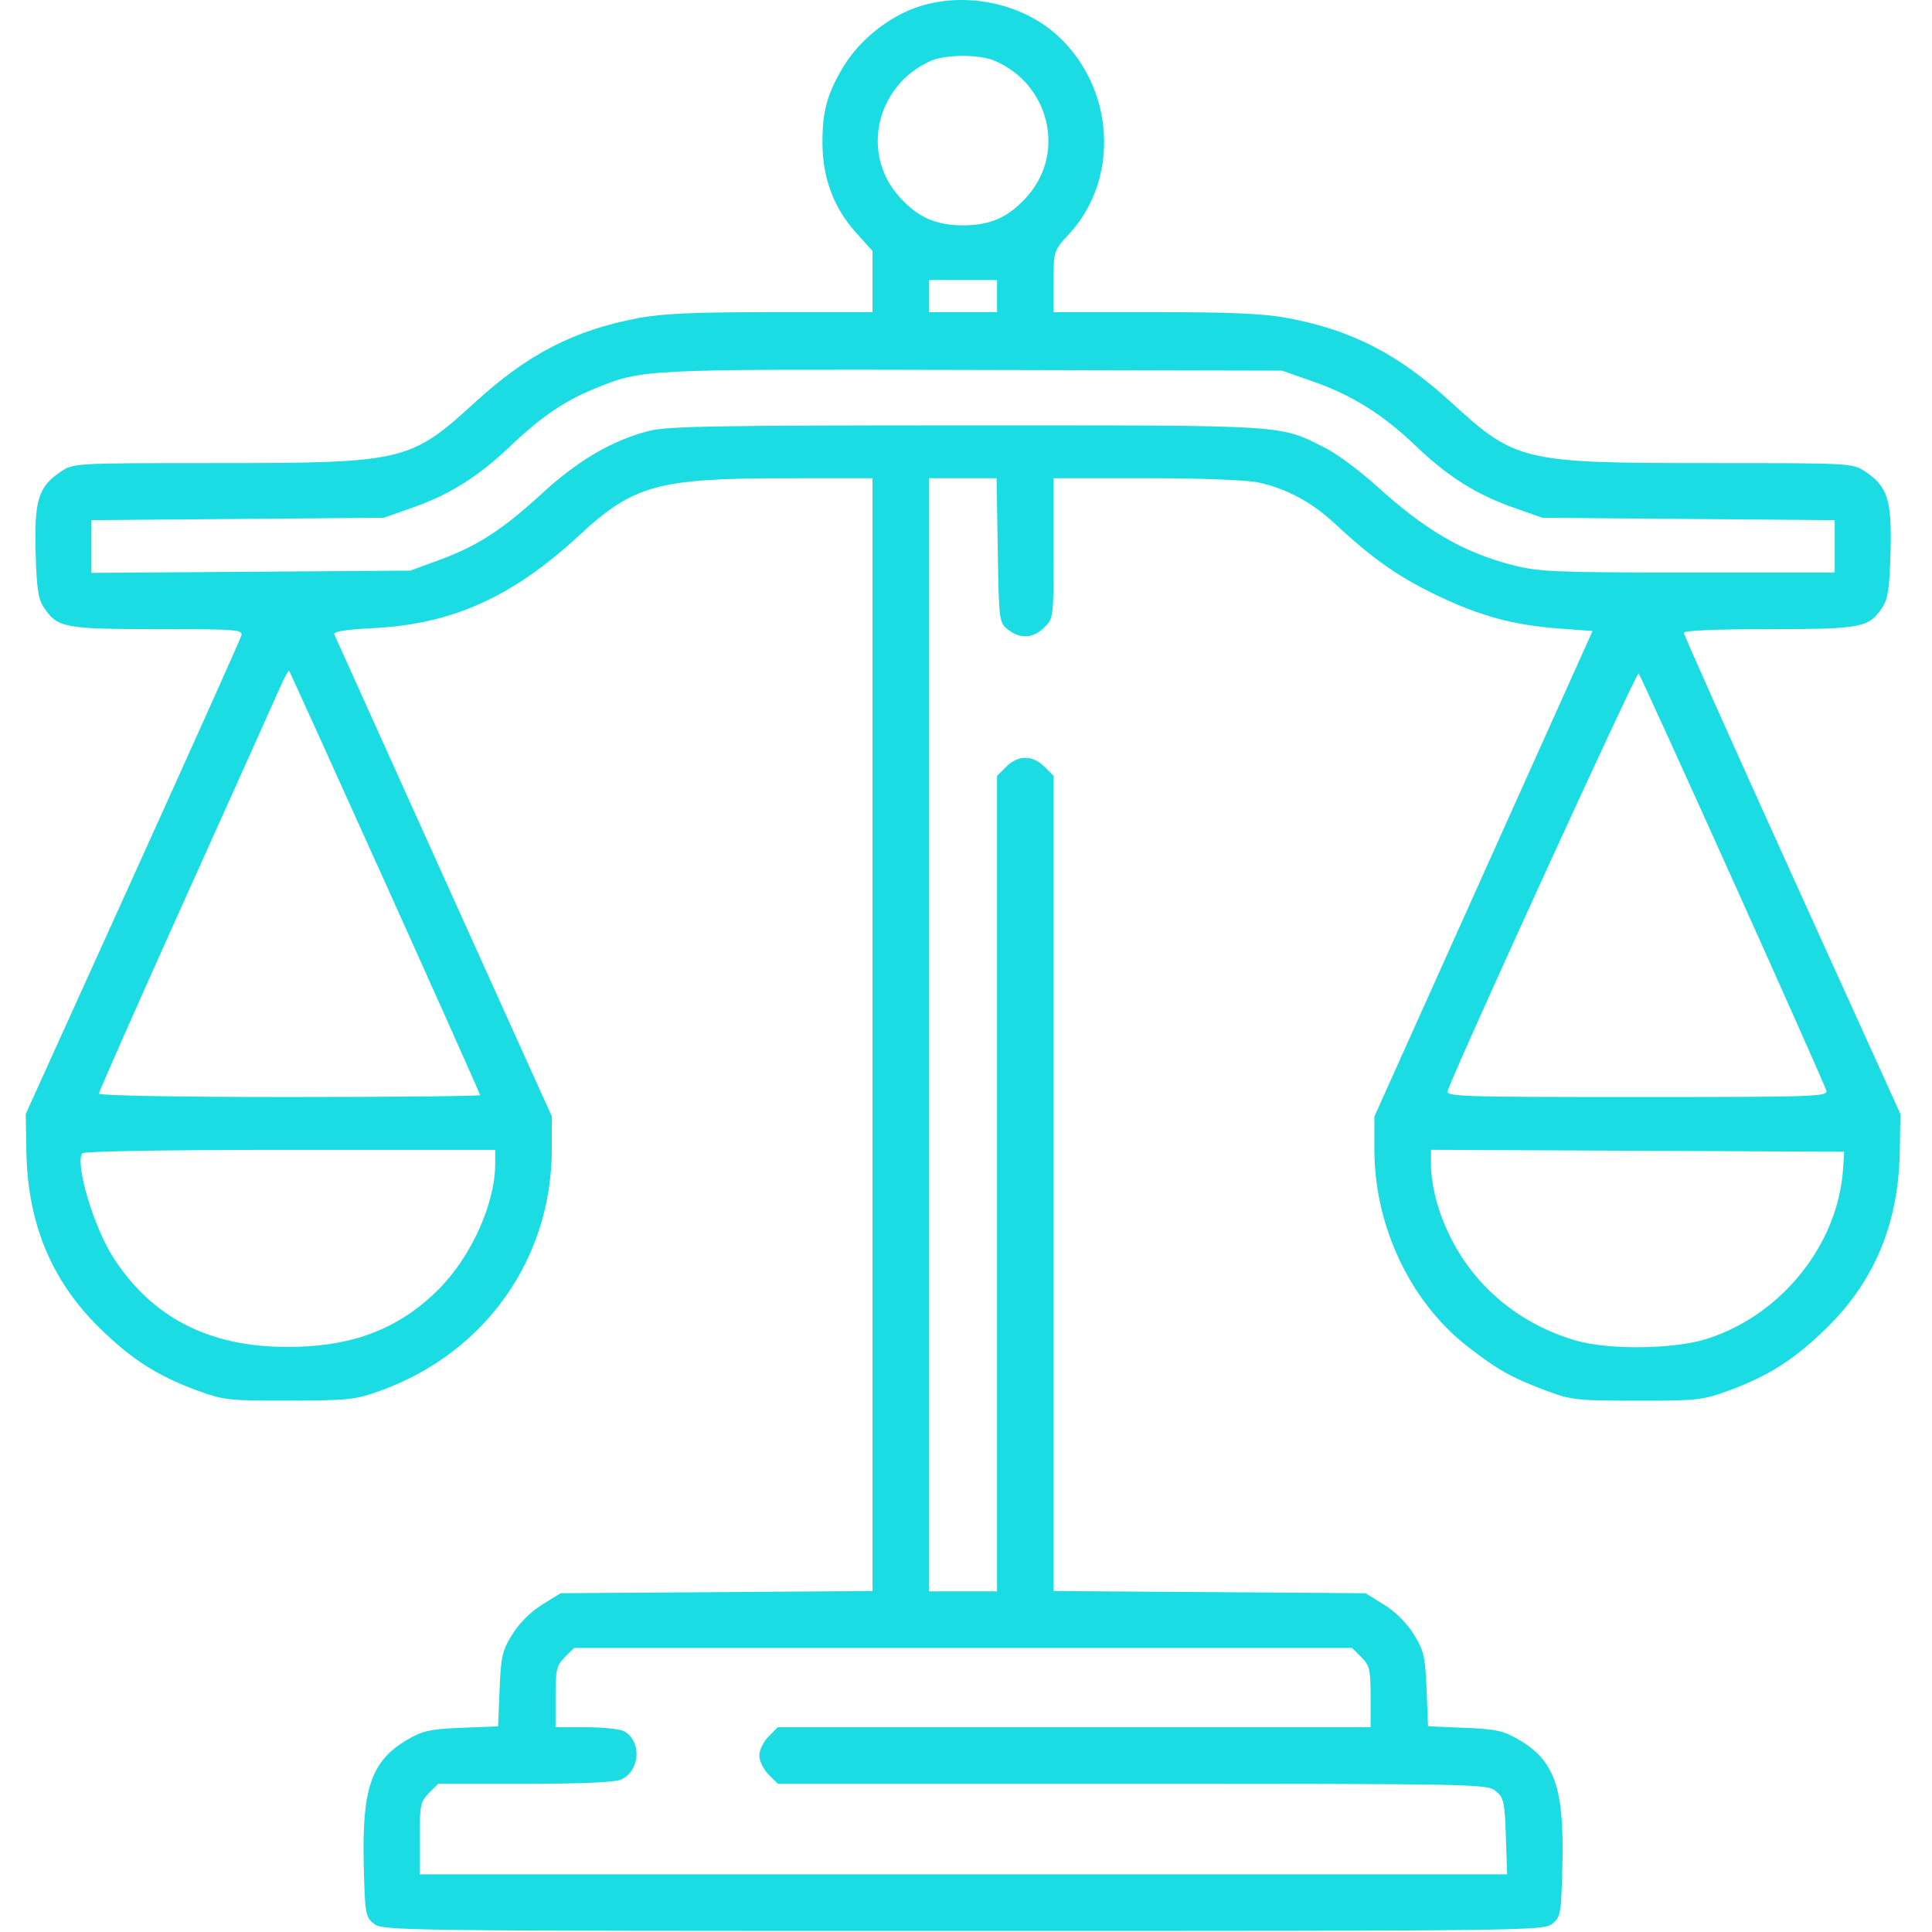 <svg viewBox="0 0 130 130" fill="none" xmlns="http://www.w3.org/2000/svg">
<path fill-rule="evenodd" clip-rule="evenodd" d="M61.817 0.446C59.817 1.099 57.831 2.688 56.735 4.512C55.648 6.32 55.322 7.537 55.342 9.705C55.365 12.016 56.115 14.003 57.581 15.633L58.71 16.889V18.946V21.004H51.882C46.742 21.004 44.536 21.102 42.955 21.402C38.606 22.227 35.511 23.826 31.941 27.092C27.615 31.05 27.146 31.16 14.641 31.16C4.995 31.16 4.953 31.162 4.094 31.736C2.59 32.741 2.305 33.646 2.397 37.127C2.463 39.597 2.569 40.308 2.956 40.885C3.868 42.242 4.341 42.332 10.611 42.332C15.972 42.332 16.358 42.362 16.238 42.776C16.168 43.021 12.875 50.362 8.921 59.09L1.732 74.959L1.774 77.454C1.854 82.276 3.437 86.128 6.641 89.296C8.82 91.45 10.582 92.581 13.302 93.575C15.056 94.216 15.418 94.255 19.481 94.245C23.514 94.234 23.92 94.189 25.663 93.553C32.655 91.003 37.128 84.679 37.128 77.346V75.116L29.869 59.041C25.877 50.2 22.558 42.84 22.493 42.686C22.413 42.495 23.258 42.361 25.117 42.267C30.454 41.997 34.498 40.171 38.998 35.999C42.613 32.647 44.279 32.186 52.806 32.18L58.71 32.176V69.616V107.057L48.216 107.131L37.722 107.205L36.479 107.973C35.714 108.446 34.945 109.214 34.476 109.972C33.795 111.073 33.705 111.464 33.616 113.682L33.516 116.162L31.061 116.26C28.938 116.346 28.444 116.454 27.402 117.065C24.994 118.476 24.352 120.319 24.476 125.47C24.555 128.782 24.59 128.985 25.159 129.445C25.743 129.917 26.755 129.929 64.803 129.929C102.852 129.929 103.864 129.917 104.448 129.445C105.017 128.985 105.052 128.782 105.131 125.47C105.255 120.319 104.613 118.476 102.205 117.065C101.163 116.454 100.67 116.346 98.546 116.26L96.091 116.162L95.991 113.682C95.902 111.464 95.811 111.073 95.131 109.972C94.662 109.214 93.893 108.446 93.128 107.973L91.885 107.205L81.391 107.131L70.897 107.057V79.634V52.211L70.274 51.588C69.48 50.794 68.506 50.794 67.712 51.588L67.089 52.211V79.645V107.078H64.803H62.518V69.627V32.176H64.788H67.058L67.137 37.023C67.214 41.766 67.228 41.88 67.815 42.355C68.63 43.014 69.527 42.964 70.274 42.216C70.891 41.599 70.897 41.545 70.897 36.884V32.176H77.106C80.735 32.176 83.873 32.294 84.659 32.461C86.528 32.858 88.274 33.792 89.792 35.208C92.324 37.57 94.061 38.796 96.616 40.026C99.586 41.456 101.831 42.066 104.961 42.297L107.159 42.459L99.819 58.794L92.479 75.129V77.352C92.479 82.512 94.907 87.625 98.784 90.632C100.751 92.158 101.684 92.684 103.905 93.524C105.721 94.211 106.009 94.245 110.126 94.25C114.182 94.255 114.554 94.215 116.305 93.575C119.025 92.581 120.787 91.45 122.966 89.296C126.17 86.128 127.753 82.276 127.833 77.454L127.874 74.959L120.587 58.889C116.579 50.05 113.3 42.709 113.3 42.575C113.3 42.427 115.544 42.332 119.025 42.332C125.264 42.332 125.74 42.241 126.651 40.885C127.038 40.308 127.144 39.597 127.21 37.127C127.302 33.646 127.017 32.741 125.513 31.736C124.654 31.162 124.612 31.16 114.966 31.16C102.461 31.16 101.992 31.05 97.666 27.092C94.096 23.826 91.001 22.227 86.652 21.402C85.071 21.102 82.865 21.004 77.725 21.004H70.897V18.937C70.897 16.872 70.898 16.87 71.936 15.745C75.388 11.999 75.002 5.852 71.095 2.339C68.71 0.195 64.942 -0.574 61.817 0.446ZM66.906 4.08C70.563 5.613 71.72 10.175 69.2 13.119C67.95 14.578 66.692 15.164 64.803 15.164C62.915 15.164 61.657 14.578 60.407 13.119C57.905 10.196 59.027 5.672 62.645 4.091C63.644 3.655 65.877 3.649 66.906 4.08ZM67.089 19.925V21.004H64.803H62.518V19.925V18.846H64.803H67.089V19.925ZM88.379 25.68C90.971 26.584 93.094 27.918 95.272 30.009C97.399 32.05 99.314 33.263 101.791 34.137L103.778 34.838L113.617 34.919L123.456 35.001V36.762V38.523H113.594C104.679 38.523 103.548 38.476 101.814 38.033C98.474 37.178 95.925 35.698 92.609 32.686C91.505 31.683 89.967 30.543 89.192 30.151C86.048 28.564 86.935 28.621 65.065 28.621C48.219 28.621 44.88 28.68 43.656 28.998C41.16 29.648 38.884 30.984 36.431 33.238C33.789 35.667 32.094 36.757 29.469 37.716L27.606 38.396L16.879 38.472L6.151 38.549V36.775V35.001L15.99 34.919L25.829 34.838L27.817 34.137C30.282 33.267 32.197 32.057 34.335 30.02C36.386 28.065 37.983 26.977 40.004 26.154C43.255 24.832 43.084 24.841 65.438 24.892L86.259 24.939L88.379 25.68ZM25.926 59.405C29.434 67.189 32.303 73.616 32.303 73.687C32.303 73.758 26.534 73.816 19.481 73.816C11.743 73.816 6.659 73.722 6.659 73.58C6.659 73.45 9.3 67.48 12.527 60.313C15.755 53.147 18.614 46.781 18.881 46.168C19.148 45.555 19.408 45.098 19.458 45.152C19.508 45.207 22.419 51.62 25.926 59.405ZM116.596 59.217C119.99 66.758 122.82 73.128 122.887 73.372C123 73.791 122.271 73.816 110.128 73.816C97.968 73.816 97.259 73.791 97.417 73.372C98.322 70.97 110.132 45.163 110.258 45.31C110.35 45.418 113.202 51.676 116.596 59.217ZM33.319 78.333C33.319 80.989 31.7 84.569 29.507 86.762C26.81 89.459 23.627 90.658 19.227 90.633C14.025 90.603 10.237 88.647 7.647 84.655C6.327 82.62 5.05 78.379 5.526 77.609C5.615 77.465 11.15 77.371 19.496 77.371H33.319V78.333ZM124.017 78.64C123.689 83.738 119.861 88.51 114.823 90.097C112.629 90.788 108.26 90.843 106.063 90.208C101.452 88.874 98.028 85.488 96.693 80.943C96.47 80.184 96.288 79.07 96.288 78.465V77.367L110.189 77.432L124.091 77.498L124.017 78.64ZM91.602 111.51C92.161 112.068 92.225 112.345 92.225 114.176V116.219H72.282H52.339L51.716 116.842C51.373 117.185 51.093 117.761 51.093 118.123C51.093 118.485 51.373 119.061 51.716 119.404L52.339 120.027H76.19C99.288 120.027 100.059 120.042 100.64 120.512C101.185 120.954 101.247 121.227 101.326 123.559L101.413 126.121H64.827H28.241V123.697C28.241 121.462 28.29 121.225 28.864 120.65L29.487 120.027H35.327C39.126 120.027 41.386 119.927 41.796 119.74C43.084 119.153 43.199 117.14 41.981 116.488C41.704 116.34 40.556 116.219 39.43 116.219H37.382V114.176C37.382 112.345 37.446 112.068 38.005 111.51L38.628 110.887H64.803H90.979L91.602 111.51Z" fill="#1ADCE2"/>
</svg>
